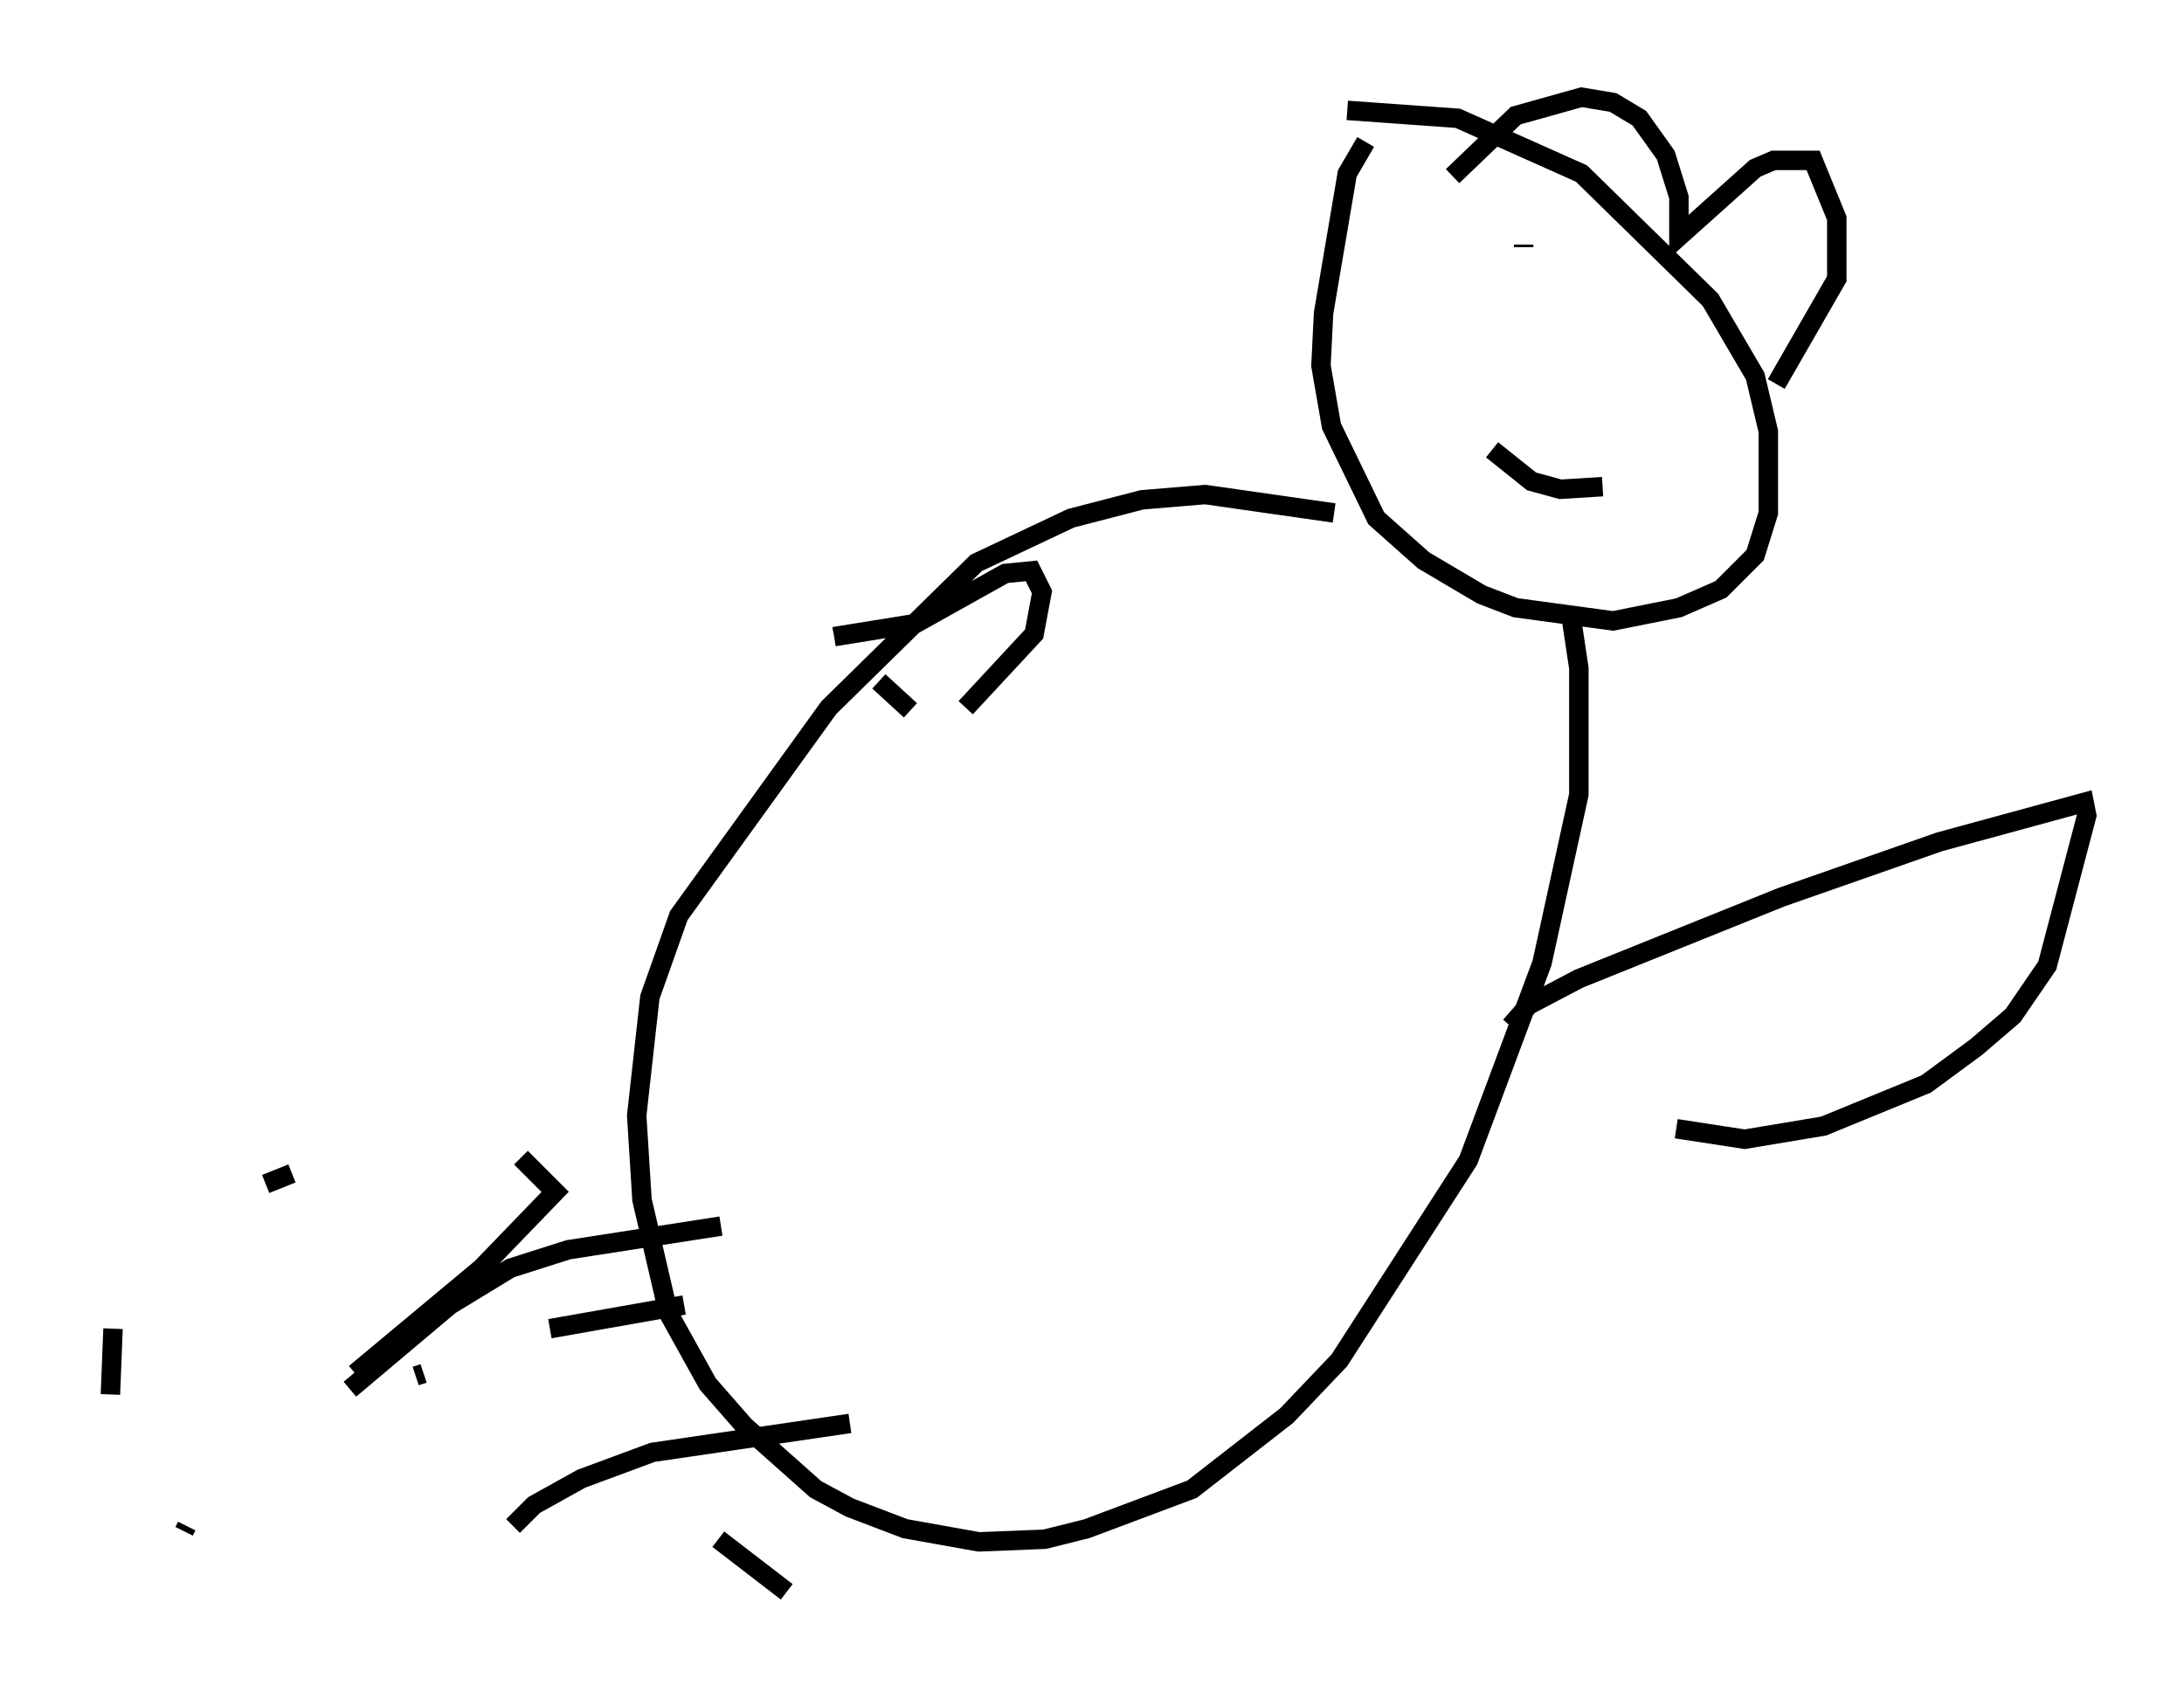 <?xml version="1.0" encoding="utf-8" ?>
<svg baseProfile="full" height="86.995" version="1.1" width="112.299" xmlns="http://www.w3.org/2000/svg" xmlns:ev="http://www.w3.org/2001/xml-events" xmlns:xlink="http://www.w3.org/1999/xlink"><defs /><rect fill="white" height="86.995" width="112.299" x="0" y="0" /><path d="M67.787, 6.083 m1.488, -0.406 l5.683, 0.406 6.36, 2.842 l6.631, 6.495 2.3, 3.924 l0.677, 2.842 0.0, 4.195 l-0.677, 2.165 -1.759, 1.759 l-2.165, 0.947 -3.383, 0.677 l-5.007, -0.677 -1.759, -0.677 l-2.977, -1.759 -2.436, -2.165 l-2.3, -4.736 -0.541, -3.112 l0.135, -2.706 1.218, -7.172 l0.947, -1.624 m10.555, 24.357 l0.406, 2.706 0.0, 6.495 l-1.894, 8.66 -3.789, 10.149 l-6.631, 10.284 -2.706, 2.842 l-4.871, 3.789 -5.413, 2.03 l-2.165, 0.541 -3.383, 0.135 l-3.789, -0.677 -2.842, -1.083 l-1.759, -0.947 -3.654, -3.248 l-1.894, -2.165 -2.03, -3.654 l-1.353, -5.819 -0.271, -4.33 l0.677, -6.089 1.488, -4.195 l7.713, -10.69 7.578, -7.442 l4.871, -2.3 3.654, -0.947 l3.248, -0.271 6.631, 0.947 m9.066, 26.387 l0.947, -1.083 2.571, -1.353 l10.419, -4.195 8.119, -2.842 l7.442, -2.03 0.135, 0.677 l-2.03, 7.713 -1.759, 2.571 l-1.894, 1.624 -2.571, 1.894 l-5.277, 2.165 -4.059, 0.677 l-3.518, -0.541 m-43.301, -25.304 l4.195, -0.677 4.601, -2.571 l1.353, -0.135 0.541, 1.083 l-0.406, 2.165 -3.518, 3.789 m-2.842, 0.135 l-1.624, -1.488 m-1.759, -2.165 l-0.135, -0.677 m-6.225, 30.852 l-7.848, 1.218 -2.977, 0.947 l-3.112, 1.894 -5.142, 4.33 m-6.089, 2.706 l0.0, 0.0 m-2.571, 0.135 l0.0, 0.0 m-3.654, -2.571 l0.135, -3.383 m3.924, -4.871 l0.0, 0.0 m3.924, -2.571 l1.353, -0.541 m5.413, -1.624 l0.0, 0.0 m4.195, 0.0 l0.0, 0.0 m2.165, 0.812 l1.759, 1.759 -3.789, 3.924 l-6.495, 5.413 m-5.683, 4.871 l0.0, 0.0 m-2.977, 2.977 l-0.135, 0.271 m-4.465, 2.977 l0.0, 0.0 m4.871, -4.736 l0.0, 0.0 m11.502, -6.225 l0.406, -0.135 m6.495, -2.3 l6.901, -1.218 m1.759, 12.043 l3.518, 2.706 m-13.261, 0.135 l0.0, 0.0 m-0.812, -3.518 l1.083, -1.083 2.436, -1.353 l3.654, -1.353 10.149, -1.488 m30.987, -64.14 l3.248, -3.112 3.383, -0.947 l1.624, 0.271 1.353, 0.812 l1.353, 1.894 0.677, 2.165 l0.0, 2.03 3.924, -3.518 l0.947, -0.406 2.03, 0.0 l1.218, 2.977 0.0, 3.112 l-3.112, 5.413 m-12.99, -7.172 l0.0, 0.135 m5.819, 6.766 l0.0, 0.0 m-1.759, 5.548 l-2.165, 0.135 -1.488, -0.406 l-2.03, -1.624 " fill="none" stroke="black" stroke-width="1" /></svg>